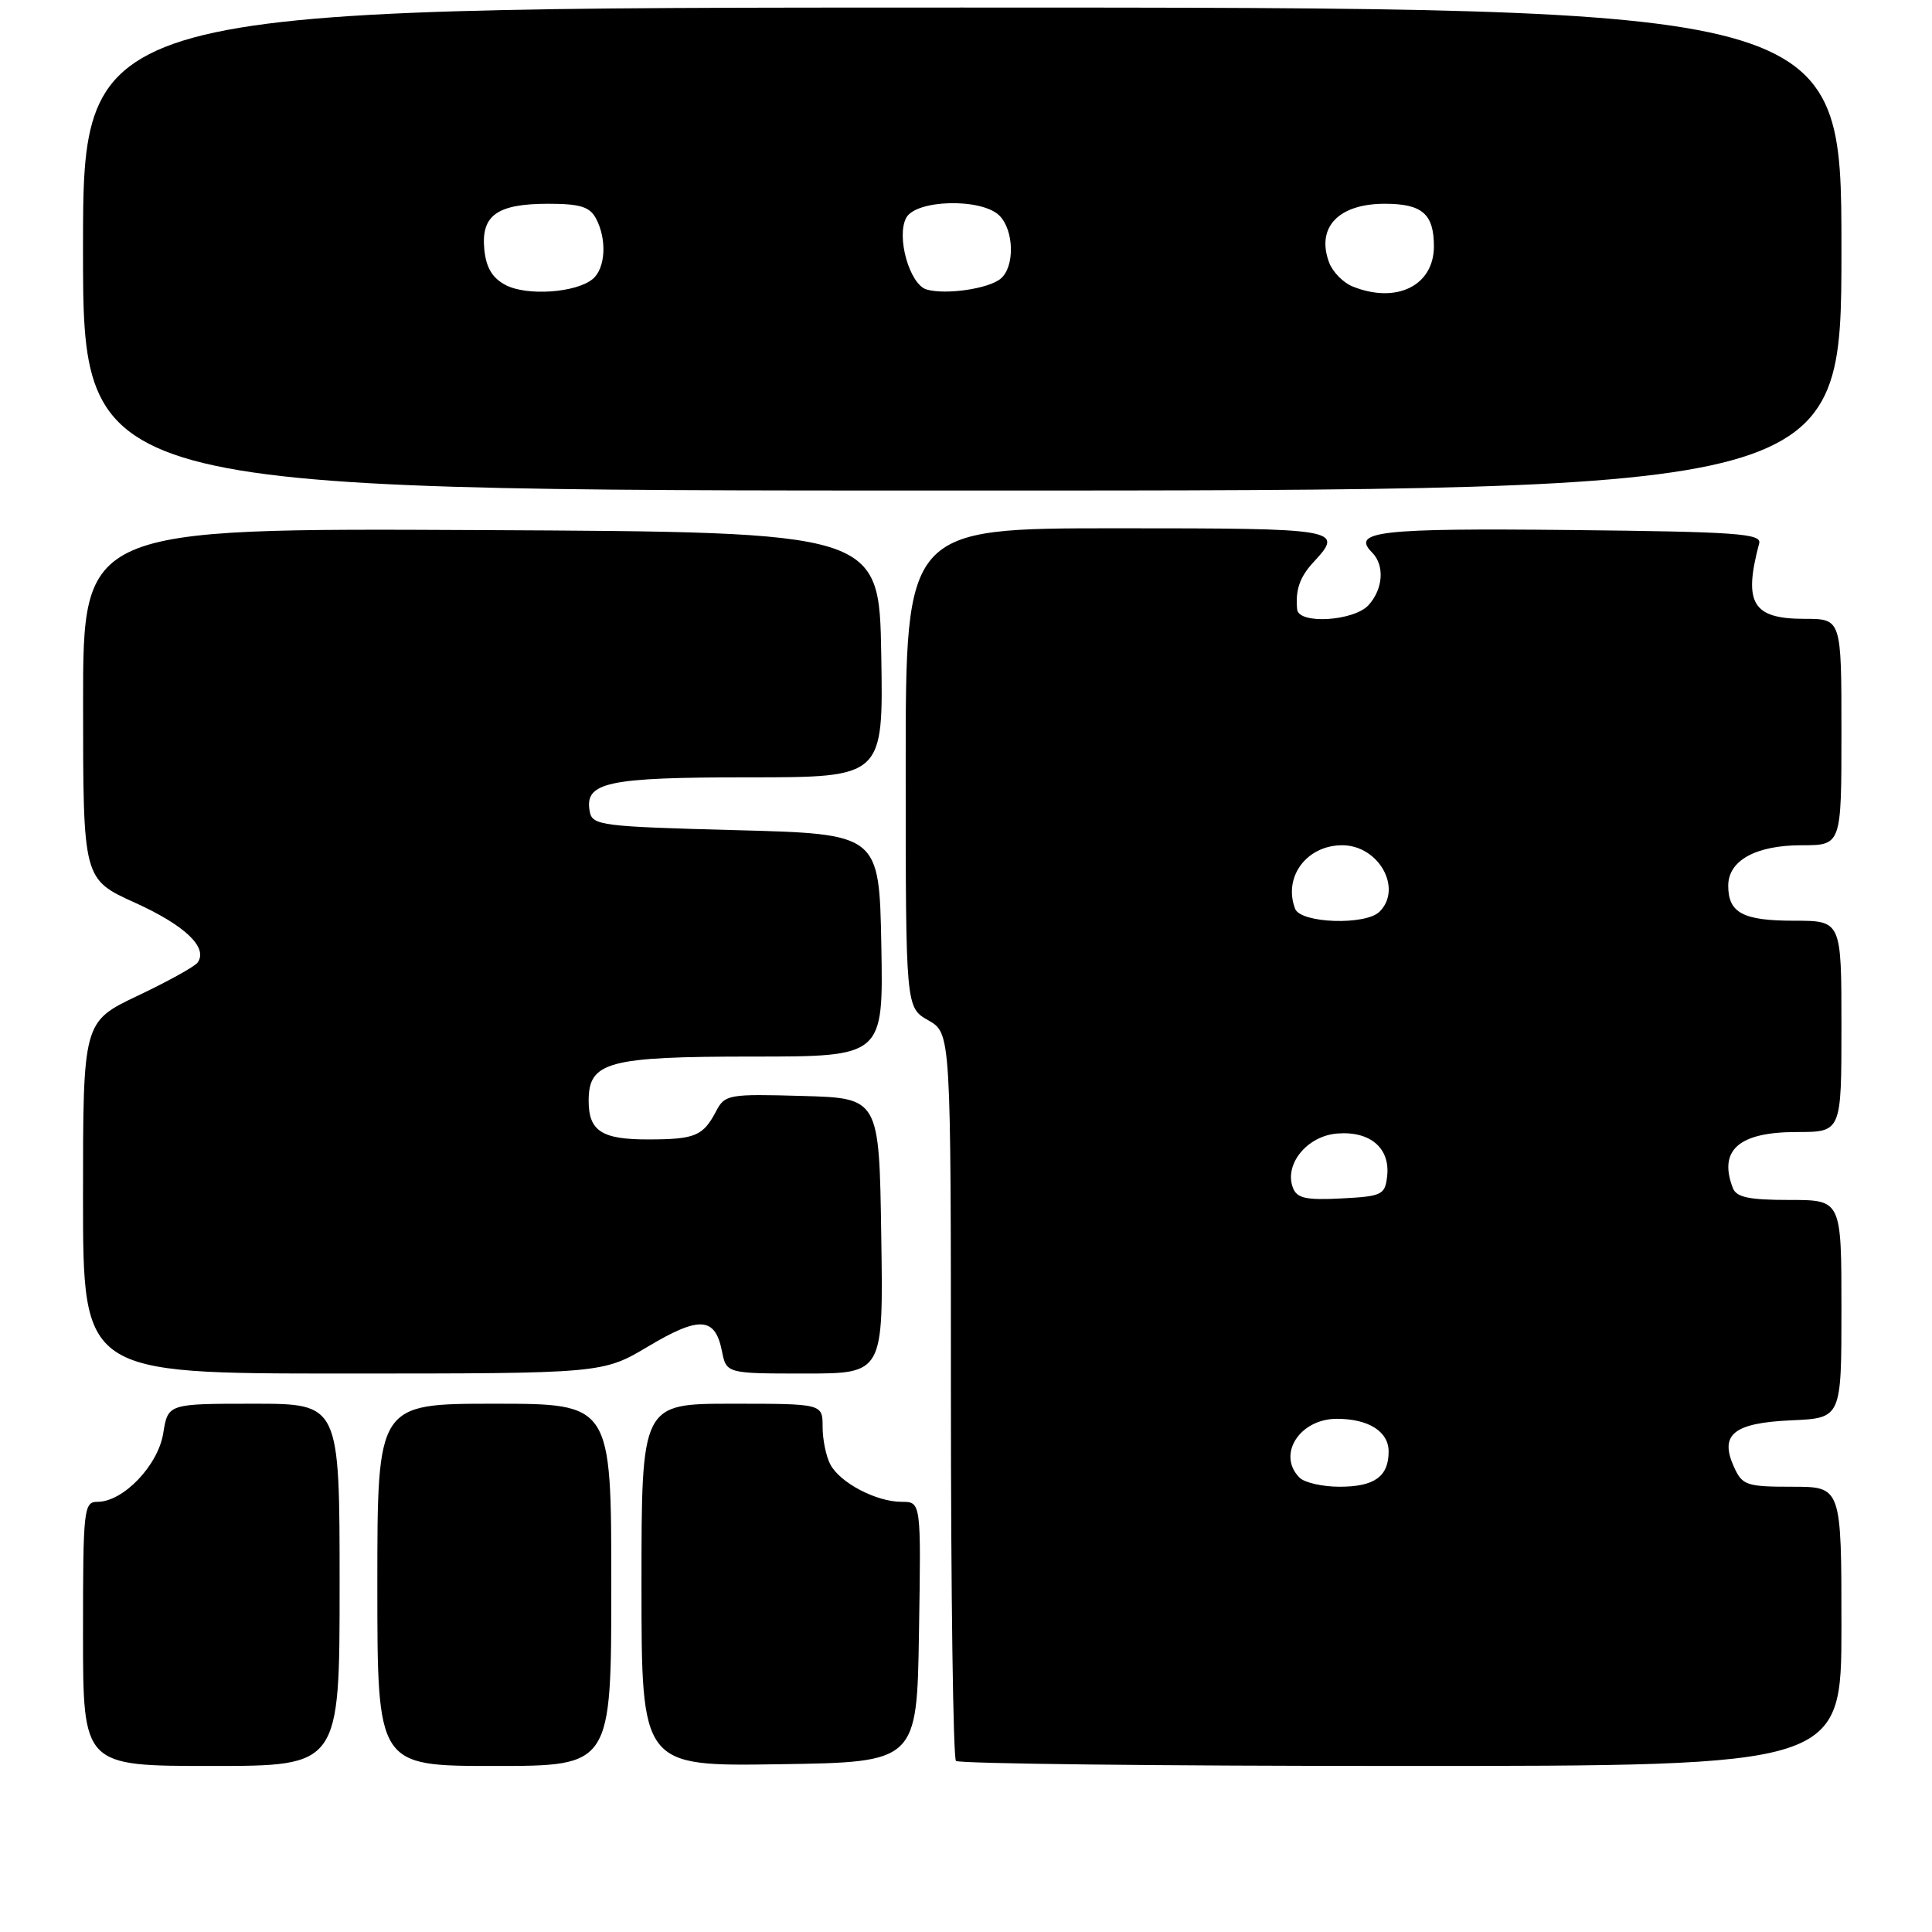 <?xml version="1.0" encoding="UTF-8" standalone="no"?>
<!DOCTYPE svg PUBLIC "-//W3C//DTD SVG 1.1//EN" "http://www.w3.org/Graphics/SVG/1.1/DTD/svg11.dtd" >
<svg xmlns="http://www.w3.org/2000/svg" xmlns:xlink="http://www.w3.org/1999/xlink" version="1.1" viewBox="0 0 256 256">
 <g >
 <path fill="currentColor"
d=" M 45.00 210.00 C 45.00 186.00 45.00 186.00 33.63 186.00 C 22.26 186.00 22.26 186.00 21.63 189.91 C 20.95 194.18 16.33 199.00 12.92 199.00 C 11.10 199.00 11.00 199.90 11.00 216.50 C 11.00 234.00 11.00 234.00 28.00 234.00 C 45.00 234.00 45.00 234.00 45.00 210.00 Z  M 81.00 210.00 C 81.00 186.00 81.00 186.00 65.50 186.00 C 50.00 186.00 50.00 186.00 50.00 210.00 C 50.00 234.00 50.00 234.00 65.50 234.00 C 81.00 234.00 81.00 234.00 81.00 210.00 Z  M 121.77 216.25 C 122.05 199.00 122.05 199.00 119.47 199.00 C 116.12 199.00 111.33 196.49 110.03 194.06 C 109.46 193.00 109.00 190.75 109.00 189.07 C 109.00 186.00 109.00 186.00 97.00 186.00 C 85.00 186.00 85.00 186.00 85.00 210.02 C 85.00 234.05 85.00 234.05 103.25 233.77 C 121.50 233.50 121.50 233.50 121.77 216.25 Z  M 244.00 215.50 C 244.00 197.00 244.00 197.00 237.48 197.00 C 231.44 197.00 230.87 196.81 229.78 194.42 C 227.80 190.08 229.67 188.55 237.35 188.20 C 244.00 187.91 244.00 187.91 244.00 173.45 C 244.00 159.00 244.00 159.00 237.11 159.00 C 231.74 159.00 230.08 158.65 229.61 157.42 C 227.68 152.39 230.40 150.00 238.07 150.00 C 244.00 150.00 244.00 150.00 244.00 136.00 C 244.00 122.00 244.00 122.00 237.70 122.00 C 230.95 122.00 229.00 120.96 229.00 117.36 C 229.00 114.02 232.66 112.00 238.72 112.00 C 244.00 112.00 244.00 112.00 244.00 97.00 C 244.00 82.00 244.00 82.00 239.12 82.00 C 232.22 82.00 230.98 79.95 233.10 72.00 C 233.45 70.70 230.10 70.46 208.07 70.23 C 182.81 69.97 179.00 70.40 181.80 73.20 C 183.49 74.89 183.29 78.02 181.35 80.17 C 179.41 82.31 172.07 82.76 171.88 80.75 C 171.63 78.15 172.23 76.43 174.09 74.44 C 178.11 70.10 177.53 70.00 148.00 70.00 C 120.00 70.00 120.00 70.00 120.01 101.75 C 120.01 133.50 120.01 133.50 123.01 135.20 C 126.00 136.91 126.00 136.91 126.00 184.79 C 126.00 211.12 126.30 232.97 126.67 233.33 C 127.03 233.70 153.58 234.00 185.67 234.00 C 244.00 234.00 244.00 234.00 244.00 215.50 Z  M 85.92 178.39 C 92.66 174.37 94.75 174.50 95.65 178.98 C 96.25 182.00 96.25 182.00 106.65 182.00 C 117.05 182.00 117.05 182.00 116.77 163.75 C 116.50 145.50 116.50 145.50 106.30 145.22 C 96.56 144.94 96.05 145.03 94.90 147.22 C 93.16 150.53 92.12 150.97 85.95 150.98 C 79.74 151.00 78.00 149.88 78.00 145.86 C 78.00 140.68 80.53 140.00 99.75 140.00 C 117.05 140.00 117.05 140.00 116.78 125.25 C 116.50 110.50 116.50 110.50 97.51 110.00 C 79.75 109.53 78.50 109.38 78.15 107.57 C 77.40 103.64 80.35 103.00 99.22 103.00 C 117.05 103.00 117.05 103.00 116.77 86.75 C 116.50 70.50 116.50 70.50 63.75 70.24 C 11.00 69.98 11.00 69.98 11.01 93.24 C 11.01 116.50 11.01 116.50 17.90 119.62 C 24.54 122.63 27.61 125.57 26.18 127.55 C 25.81 128.07 22.24 130.05 18.25 131.94 C 11.00 135.39 11.00 135.39 11.00 158.69 C 11.00 182.00 11.00 182.00 45.43 182.00 C 79.86 182.00 79.86 182.00 85.92 178.39 Z  M 244.00 33.00 C 244.00 1.00 244.00 1.00 127.50 1.00 C 11.00 1.00 11.00 1.00 11.00 33.00 C 11.00 65.00 11.00 65.00 127.50 65.00 C 244.00 65.00 244.00 65.00 244.00 33.00 Z  M 172.20 195.80 C 169.17 192.77 172.19 188.00 177.14 188.00 C 181.34 188.00 184.00 189.68 184.00 192.34 C 184.00 195.65 182.12 197.00 177.50 197.00 C 175.25 197.00 172.86 196.46 172.20 195.80 Z  M 171.32 157.39 C 170.13 154.29 173.18 150.53 177.16 150.20 C 181.54 149.83 184.24 152.13 183.80 155.88 C 183.52 158.33 183.12 158.52 177.74 158.80 C 173.05 159.04 171.85 158.78 171.32 157.39 Z  M 171.61 120.42 C 170.00 116.22 173.13 112.00 177.85 112.00 C 182.67 112.00 185.89 117.71 182.80 120.80 C 180.96 122.64 172.35 122.35 171.61 120.42 Z  M 67.00 37.77 C 65.22 36.83 64.41 35.47 64.17 33.02 C 63.74 28.52 65.88 27.00 72.66 27.00 C 76.85 27.00 78.14 27.40 78.96 28.93 C 80.45 31.70 80.24 35.55 78.54 36.97 C 76.33 38.80 69.82 39.25 67.00 37.77 Z  M 122.78 38.36 C 120.54 37.71 118.73 31.37 120.08 28.86 C 121.38 26.43 130.08 26.23 132.43 28.57 C 134.38 30.53 134.48 35.36 132.59 36.93 C 130.97 38.27 125.32 39.09 122.78 38.36 Z  M 179.23 37.96 C 177.98 37.46 176.57 36.02 176.11 34.77 C 174.38 30.13 177.35 27.00 183.49 27.00 C 188.45 27.00 190.00 28.35 190.00 32.64 C 190.00 37.85 185.04 40.30 179.23 37.96 Z "/>
</g>
</svg>